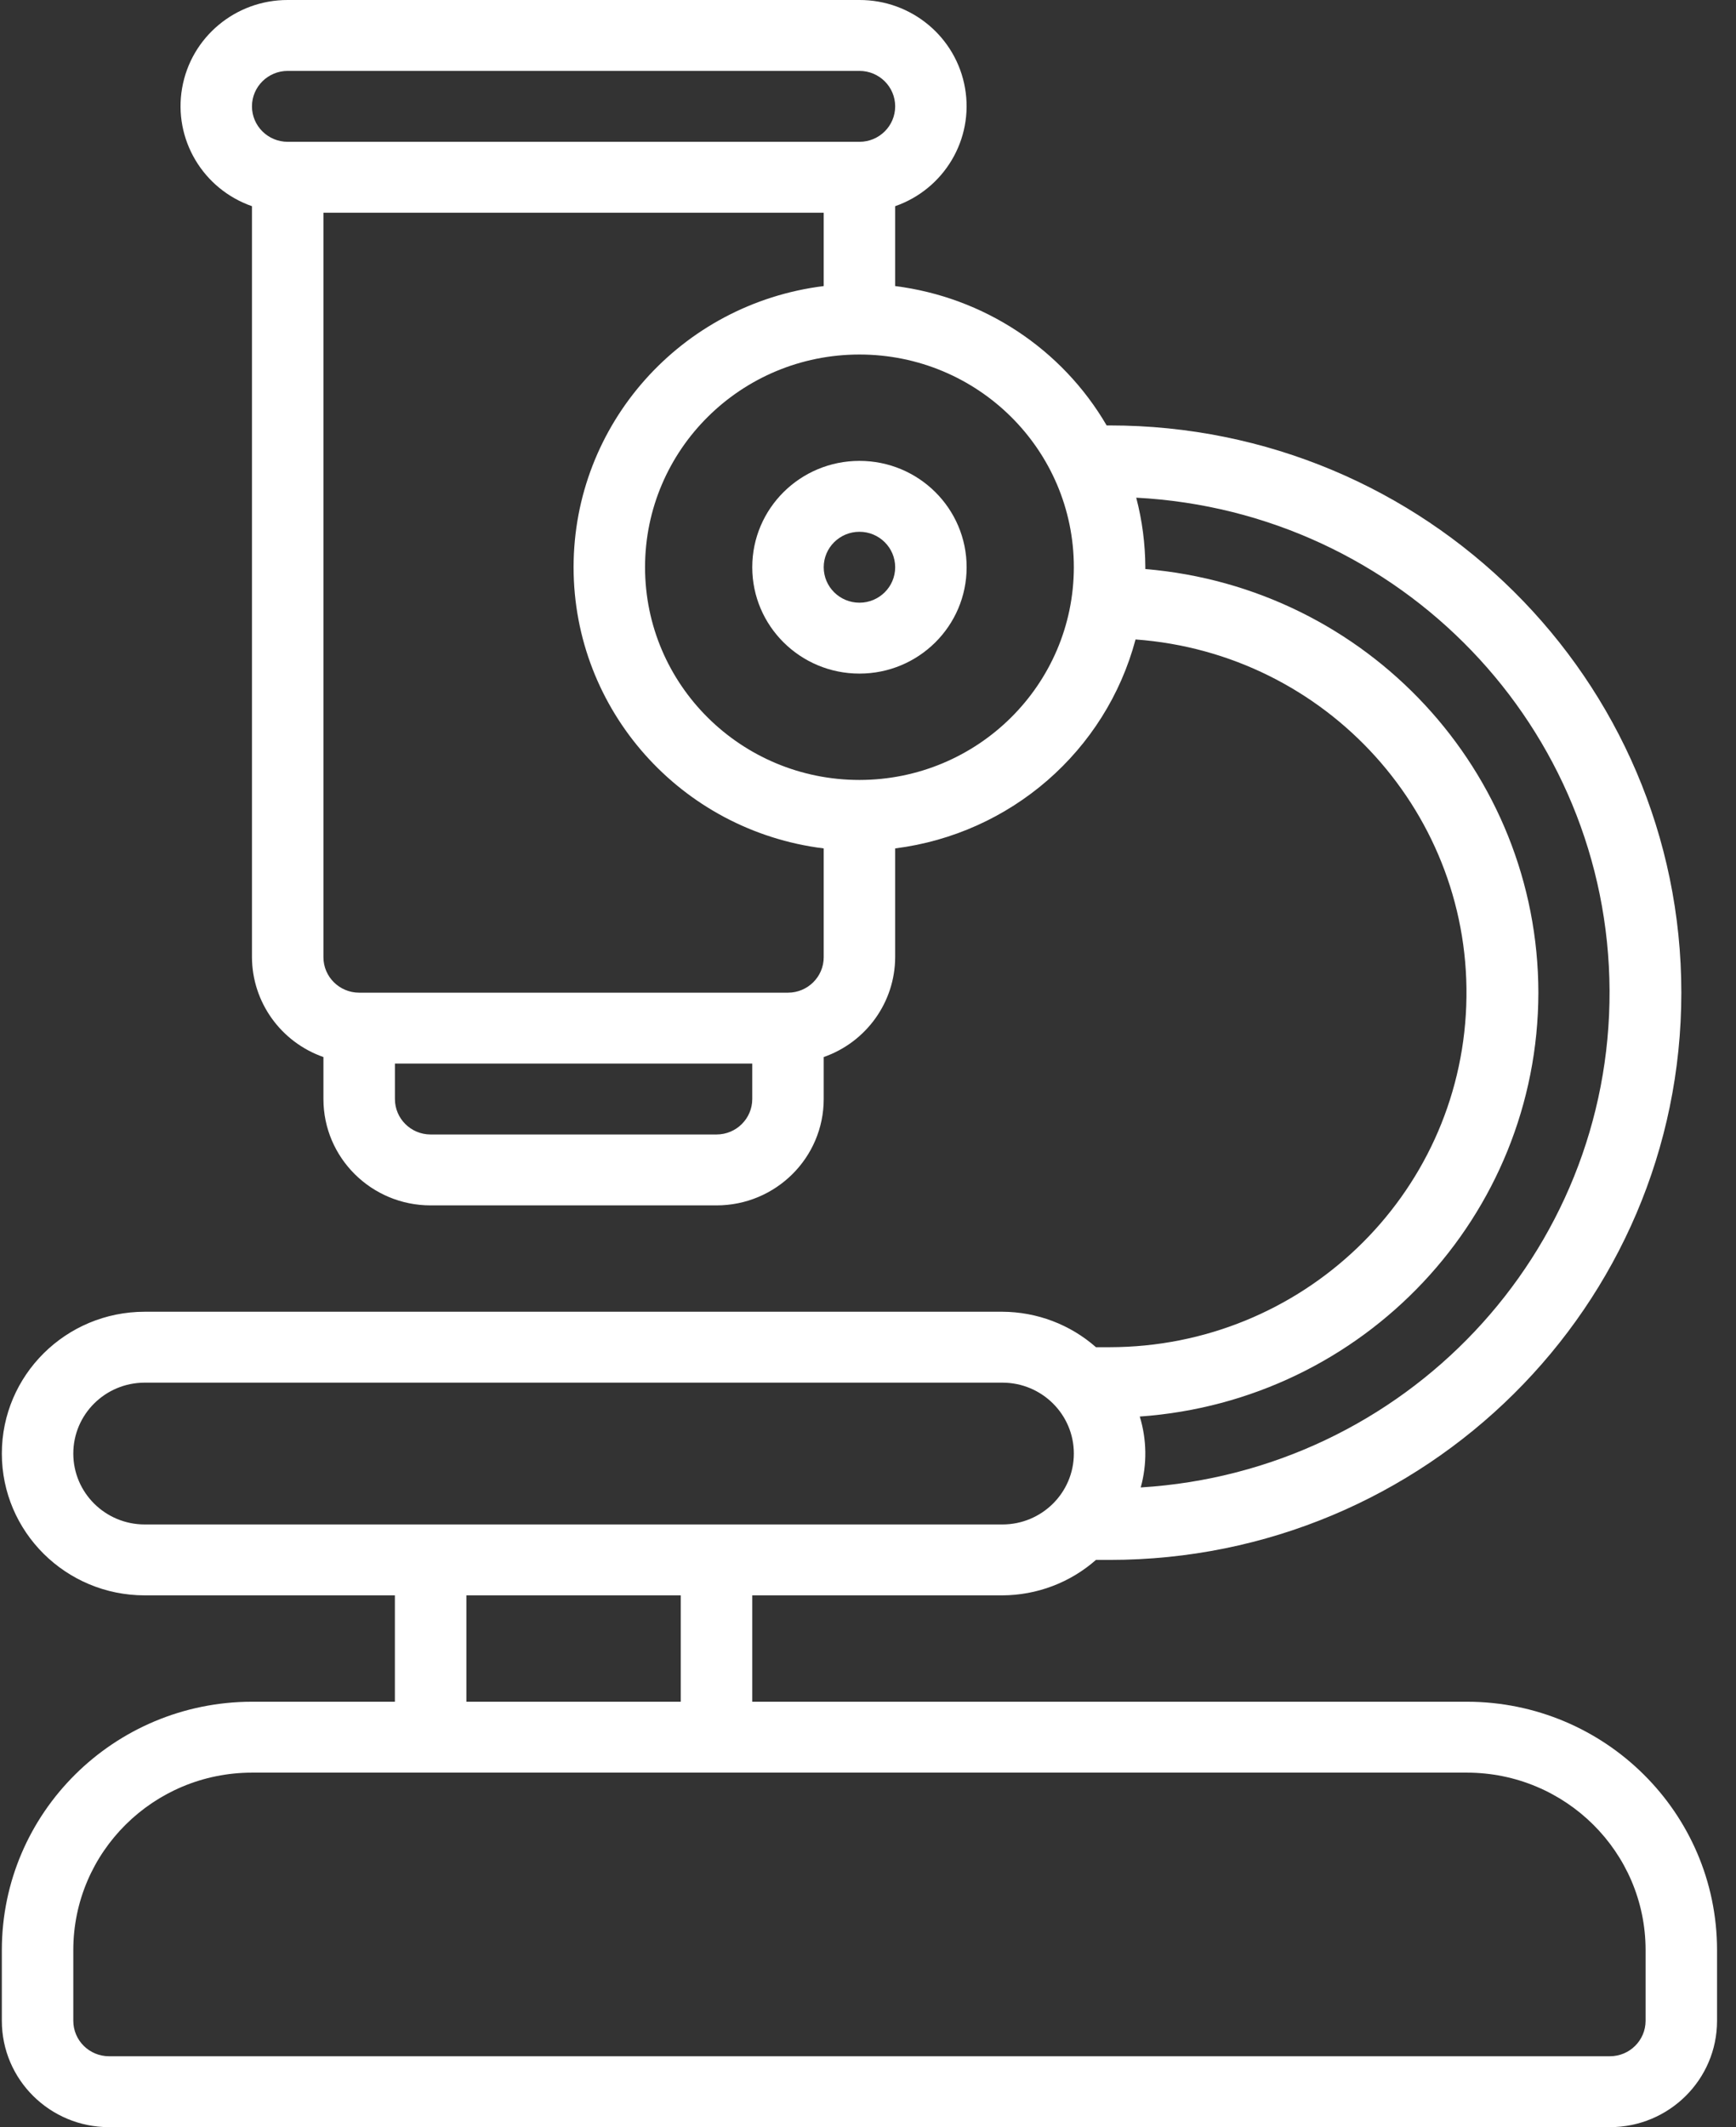 <svg width="49" height="60" viewBox="0 0 49 60" fill="none" xmlns="http://www.w3.org/2000/svg">
<rect x="0" y="0" width="49" height="60" fill="#333333" stroke="none"/>
<path d="M7.112 48C3.215 48.005 0.056 51.136 0.052 55V57C0.052 58.657 1.406 60 3.078 60H45.44C47.111 60 48.465 58.657 48.465 57V55C48.461 51.136 45.303 48.004 41.405 48H21.233V45H28.293C29.267 44.996 30.206 44.641 30.934 44H31.319C40.232 44 47.457 36.837 47.457 28C47.457 19.164 40.232 12 31.319 12H31.236C29.974 9.838 27.766 8.385 25.267 8.069V5.816C26.656 5.331 27.489 3.924 27.239 2.486C26.99 1.047 25.731 -0.003 24.259 5.63535e-06H8.121C6.649 -0.003 5.389 1.048 5.14 2.486C4.89 3.924 5.724 5.331 7.112 5.816V27C7.117 28.267 7.925 29.394 9.129 29.816V31C9.129 32.657 10.484 34 12.155 34H20.224C21.895 34 23.25 32.657 23.25 31V29.816C24.455 29.394 25.262 28.267 25.267 27V23.931C28.528 23.518 31.211 21.187 32.052 18.037C37.46 18.432 41.584 22.997 41.386 28.369C41.189 33.741 36.741 37.996 31.319 38H30.934C30.206 37.359 29.267 37.004 28.293 37H4.086C1.858 37 0.052 38.791 0.052 41C0.052 43.209 1.858 45 4.086 45H11.146V48H7.112ZM46.448 55V57C46.448 57.552 45.997 58 45.44 58H3.078C2.52 58 2.069 57.552 2.069 57V55C2.072 52.24 4.328 50.003 7.112 50H41.405C44.189 50.003 46.445 52.24 46.448 55ZM8.121 2H24.259C24.816 2 25.267 2.448 25.267 3C25.267 3.552 24.816 4 24.259 4H8.121C7.564 4 7.112 3.552 7.112 3C7.112 2.448 7.564 2 8.121 2ZM21.233 31C21.233 31.552 20.781 32 20.224 32H12.155C11.598 32 11.147 31.552 11.147 31V30H21.233V31ZM22.241 28H10.138C9.581 28 9.129 27.552 9.129 27V6H23.25V8.069C19.217 8.57 16.19 11.97 16.19 16C16.19 20.03 19.217 23.43 23.25 23.931V27C23.25 27.552 22.798 28 22.241 28ZM24.259 22C20.916 22 18.207 19.314 18.207 16C18.207 12.686 20.916 10 24.259 10C27.601 10 30.31 12.686 30.31 16C30.307 19.312 27.599 21.997 24.259 22ZM43.422 28C43.413 21.765 38.593 16.575 32.328 16.051C32.328 16.034 32.328 16.017 32.328 16C32.325 15.338 32.239 14.679 32.071 14.038C39.536 14.428 45.397 20.526 45.431 27.938C45.465 35.349 39.66 41.499 32.198 41.956C32.38 41.3 32.37 40.607 32.171 39.956C38.502 39.51 43.412 34.293 43.422 28ZM2.069 41C2.069 39.895 2.972 39 4.086 39H28.293C29.407 39 30.31 39.895 30.31 41C30.31 42.105 29.407 43 28.293 43H4.086C2.972 43 2.069 42.105 2.069 41ZM13.164 45H19.215V48H13.164V45Z" fill="white"/>
<path d="M24.259 13C22.587 13 21.233 14.343 21.233 16C21.233 17.657 22.587 19 24.259 19C25.93 19 27.284 17.657 27.284 16C27.284 14.343 25.93 13 24.259 13ZM24.259 17C23.701 17 23.25 16.552 23.25 16C23.25 15.448 23.701 15 24.259 15C24.816 15 25.267 15.448 25.267 16C25.267 16.552 24.816 17 24.259 17Z" fill="white"/>
</svg>
